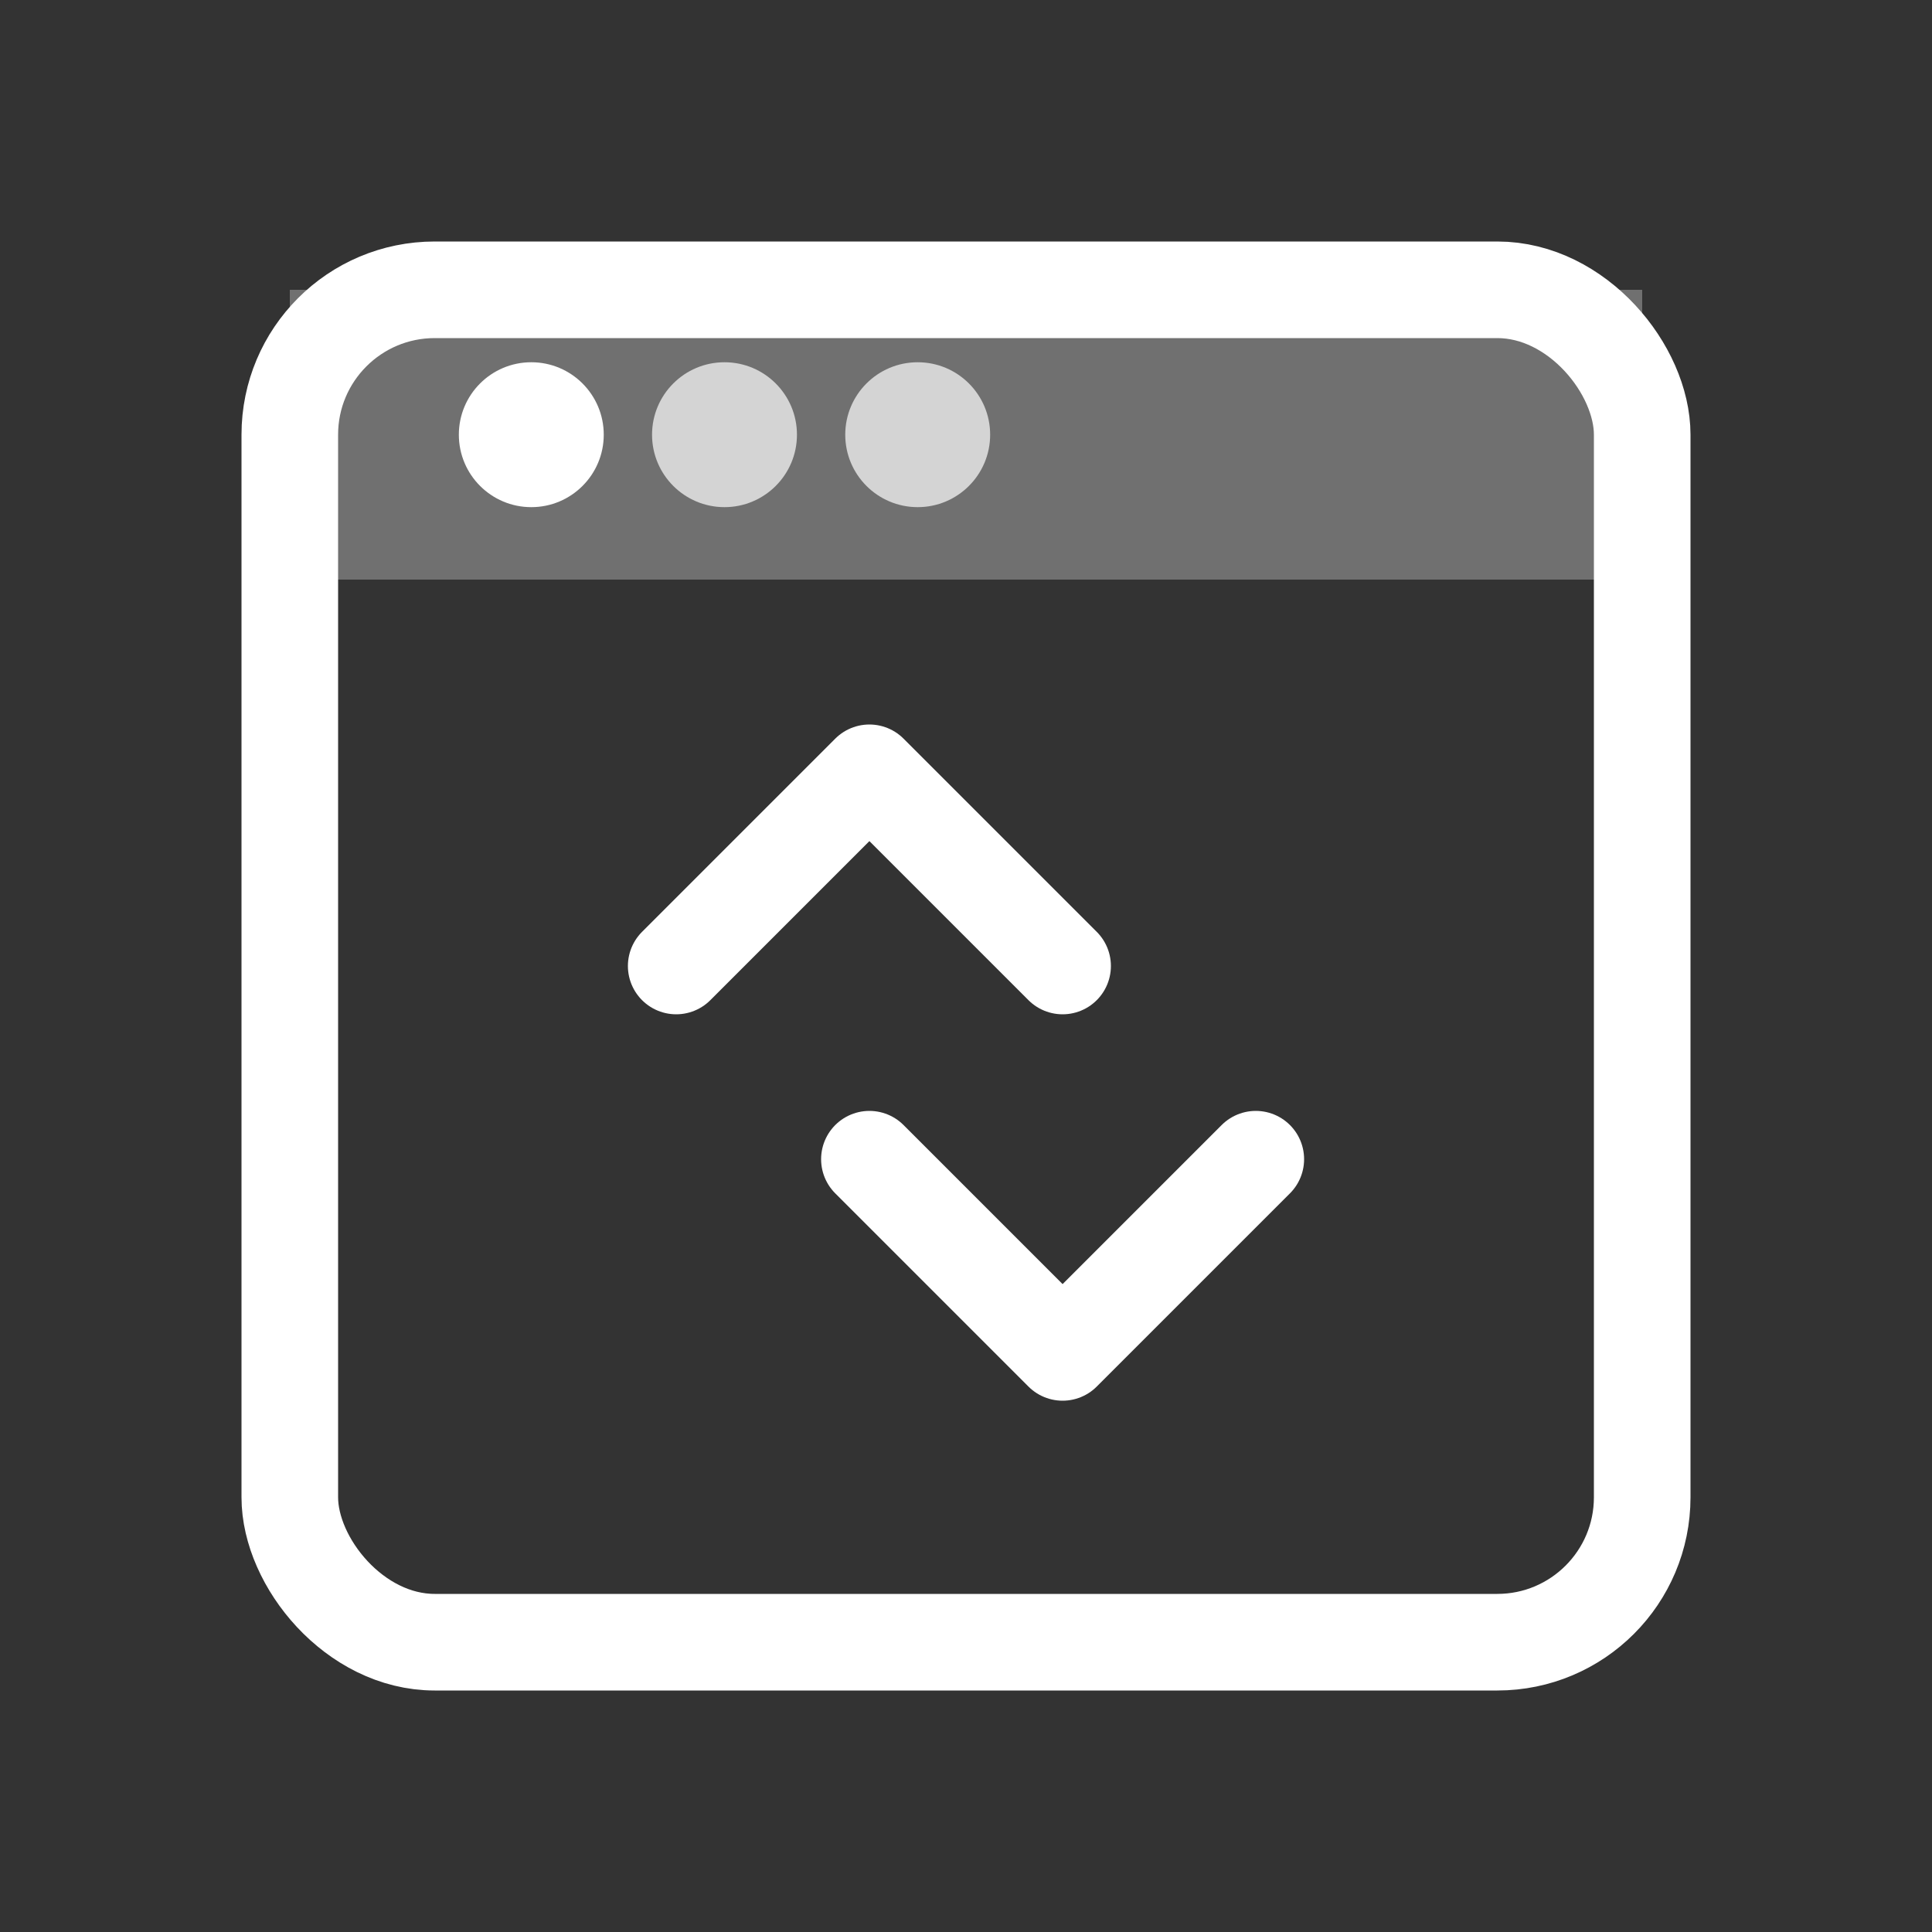 <svg width="40" height="40" viewBox="0 0 40 40" fill="none" xmlns="http://www.w3.org/2000/svg">
  <rect x="0" y="0" width="40" height="40" fill="#333333" stroke="none"/>
  <rect x="6" y="6" width="28" height="28" rx="3" stroke="white" stroke-width="2" fill="none"/>
  <rect x="6" y="6" width="28" height="6" fill="white" opacity="0.3"/>
  <circle cx="11" cy="9" r="1.5" fill="white"/>
  <circle cx="15" cy="9" r="1.5" fill="white" opacity="0.7"/>
  <circle cx="19" cy="9" r="1.5" fill="white" opacity="0.7"/>
  <path d="M14 20L18 16L22 20" stroke="white" stroke-width="2" stroke-linecap="round" stroke-linejoin="round"/>
  <path d="M26 24L22 28L18 24" stroke="white" stroke-width="2" stroke-linecap="round" stroke-linejoin="round"/>
</svg>